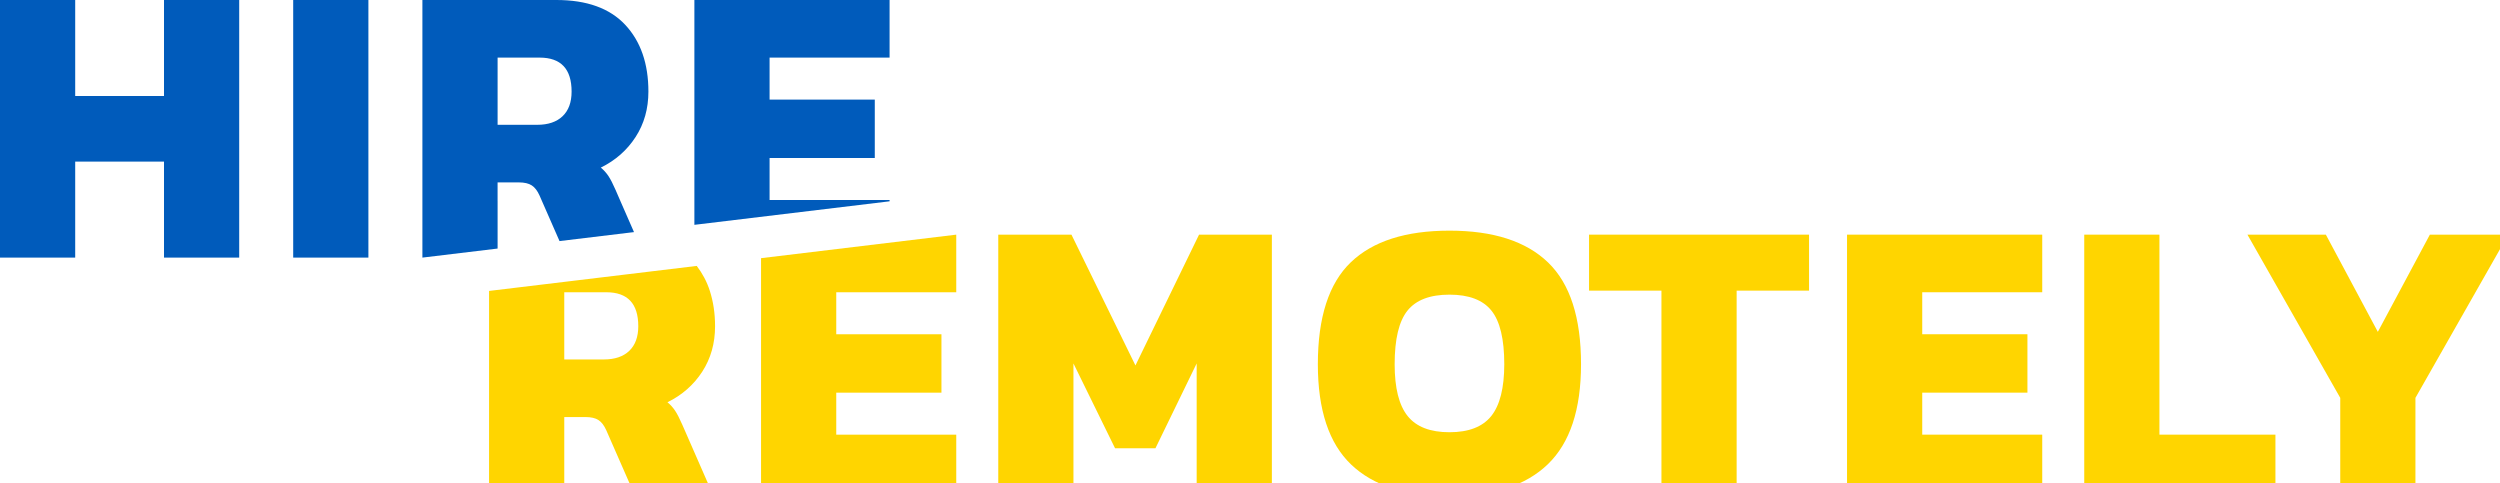 <svg width="150px" height="29px">
    <g>
        <path d="M42.136,22.299c0.512-0.792,0.768-1.7,0.768-2.724c0-0.784-0.111-1.485-0.313-2.119
              c-0.179-0.562-0.449-1.057-0.787-1.501l-4.231,0.51l-3.717,0.448l-4.512,0.543v12.079h4.512v-4.512h1.272
              c0.336,0,0.596,0.06,0.779,0.18c0.185,0.12,0.34,0.324,0.469,0.611l1.632,3.721h4.704l-1.776-4.057
              c-0.16-0.367-0.304-0.647-0.432-0.839c-0.129-0.192-0.28-0.36-0.456-0.504C40.928,23.703,41.623,23.091,42.136,22.299z
              M37.756,21.051c-0.36,0.344-0.868,0.516-1.524,0.516h-2.376v-4.032h2.521c1.279,0,1.92,0.68,1.92,2.04
              C38.296,20.215,38.115,20.707,37.756,21.051z" fill="#FFD500"></path>
        <polygon points="45.663,17.456 45.663,29.535 57.375,29.535 57.375,26.079 50.175,26.079 50.175,23.559
              56.487,23.559 56.487,20.055 50.175,20.055 50.175,17.535 57.375,17.535 57.375,17.456 57.375,14.079 45.663,15.49" fill="#FFD500"></polygon>
        <polygon points="68.127,21.927 64.287,14.079 59.896,14.079 59.896,29.535 64.407,29.535 64.407,21.807
              66.903,26.895 69.327,26.895 71.8,21.807 71.8,29.535 76.312,29.535 76.312,14.079 71.943,14.079" fill="#FFD500"></polygon>
        <path d="M86.967,13.839c-2.624,0-4.596,0.632-5.916,1.896s-1.98,3.304-1.98,6.12c0,2.736,0.664,4.74,1.992,6.012
              s3.296,1.908,5.904,1.908c2.607,0,4.575-0.64,5.904-1.921c1.327-1.279,1.991-3.279,1.991-6c0-2.8-0.659-4.836-1.979-6.108
              S89.591,13.839,86.967,13.839z M89.475,24.963c-0.521,0.648-1.355,0.971-2.508,0.971s-1.988-0.323-2.508-0.971
              c-0.521-0.648-0.78-1.684-0.78-3.108c0-1.503,0.256-2.576,0.768-3.216c0.513-0.64,1.353-0.96,2.521-0.96s2.008,0.32,2.52,0.96
              c0.513,0.64,0.769,1.712,0.769,3.216C90.255,23.279,89.994,24.314,89.475,24.963z" fill="#FFD500"></path>
        <polygon points="95.343,17.438 99.687,17.438 99.687,29.535 104.198,29.535 104.198,17.438 108.543,17.438
              108.543,14.079 95.343,14.079" fill="#FFD500"></polygon>
        <polygon points="110.822,29.535 122.534,29.535 122.534,26.079 115.334,26.079 115.334,23.559 121.646,23.559
              121.646,20.055 115.334,20.055 115.334,17.535 122.534,17.535 122.534,14.079 110.822,14.079" fill="#FFD500"></polygon>
        <polygon points="129.566,14.079 125.055,14.079 125.055,29.535 136.526,29.535 136.526,26.079 129.566,26.079" fill="#FFD500"></polygon>
        <polygon points="145.792,14.079 142.67,19.911 139.551,14.079 134.846,14.079 140.415,23.871 140.415,29.535
              144.926,29.535 144.926,23.871 150.495,14.079" fill="#FFD500"></polygon>
        <polygon points="9.84,5.76 4.512,5.76 4.512,0 0,0 0,15.456 4.512,15.456 4.512,9.696 9.84,9.696 9.84,15.456
              14.352,15.456 14.352,0 9.84,0" fill="#005BBB"></polygon>
        <rect x="17.592" width="4.512" height="15.456" fill="#005BBB"></rect>
        <path d="M29.855,12.079v-1.135h1.272c0.336,0,0.596,0.06,0.779,0.18c0.185,0.12,0.34,0.324,0.469,0.612l0.15,0.343
              l1.046,2.386l4.231-0.51l0.238-0.028l-0.809-1.848L36.936,11.4c-0.16-0.368-0.304-0.648-0.432-0.84
              c-0.129-0.192-0.28-0.36-0.456-0.504c0.88-0.432,1.575-1.044,2.088-1.836c0.512-0.792,0.768-1.7,0.768-2.724
              c0-1.68-0.464-3.016-1.392-4.008S35.208,0,33.384,0h-8.04v12.079v3.377l4.512-0.543V12.079z M29.855,3.456h2.521
              c1.279,0,1.92,0.68,1.92,2.04c0,0.64-0.181,1.132-0.54,1.476c-0.36,0.344-0.868,0.516-1.524,0.516h-2.376V3.456z" fill="#005BBB"></path>
        <polygon points="53.375,12 46.175,12 46.175,9.48 52.487,9.48 52.487,5.976 46.175,5.976 46.175,3.456
              53.375,3.456 53.375,0 41.663,0 41.663,12.079 41.663,13.49 53.375,12.079" fill="#005BBB"></polygon>
    </g>
</svg>